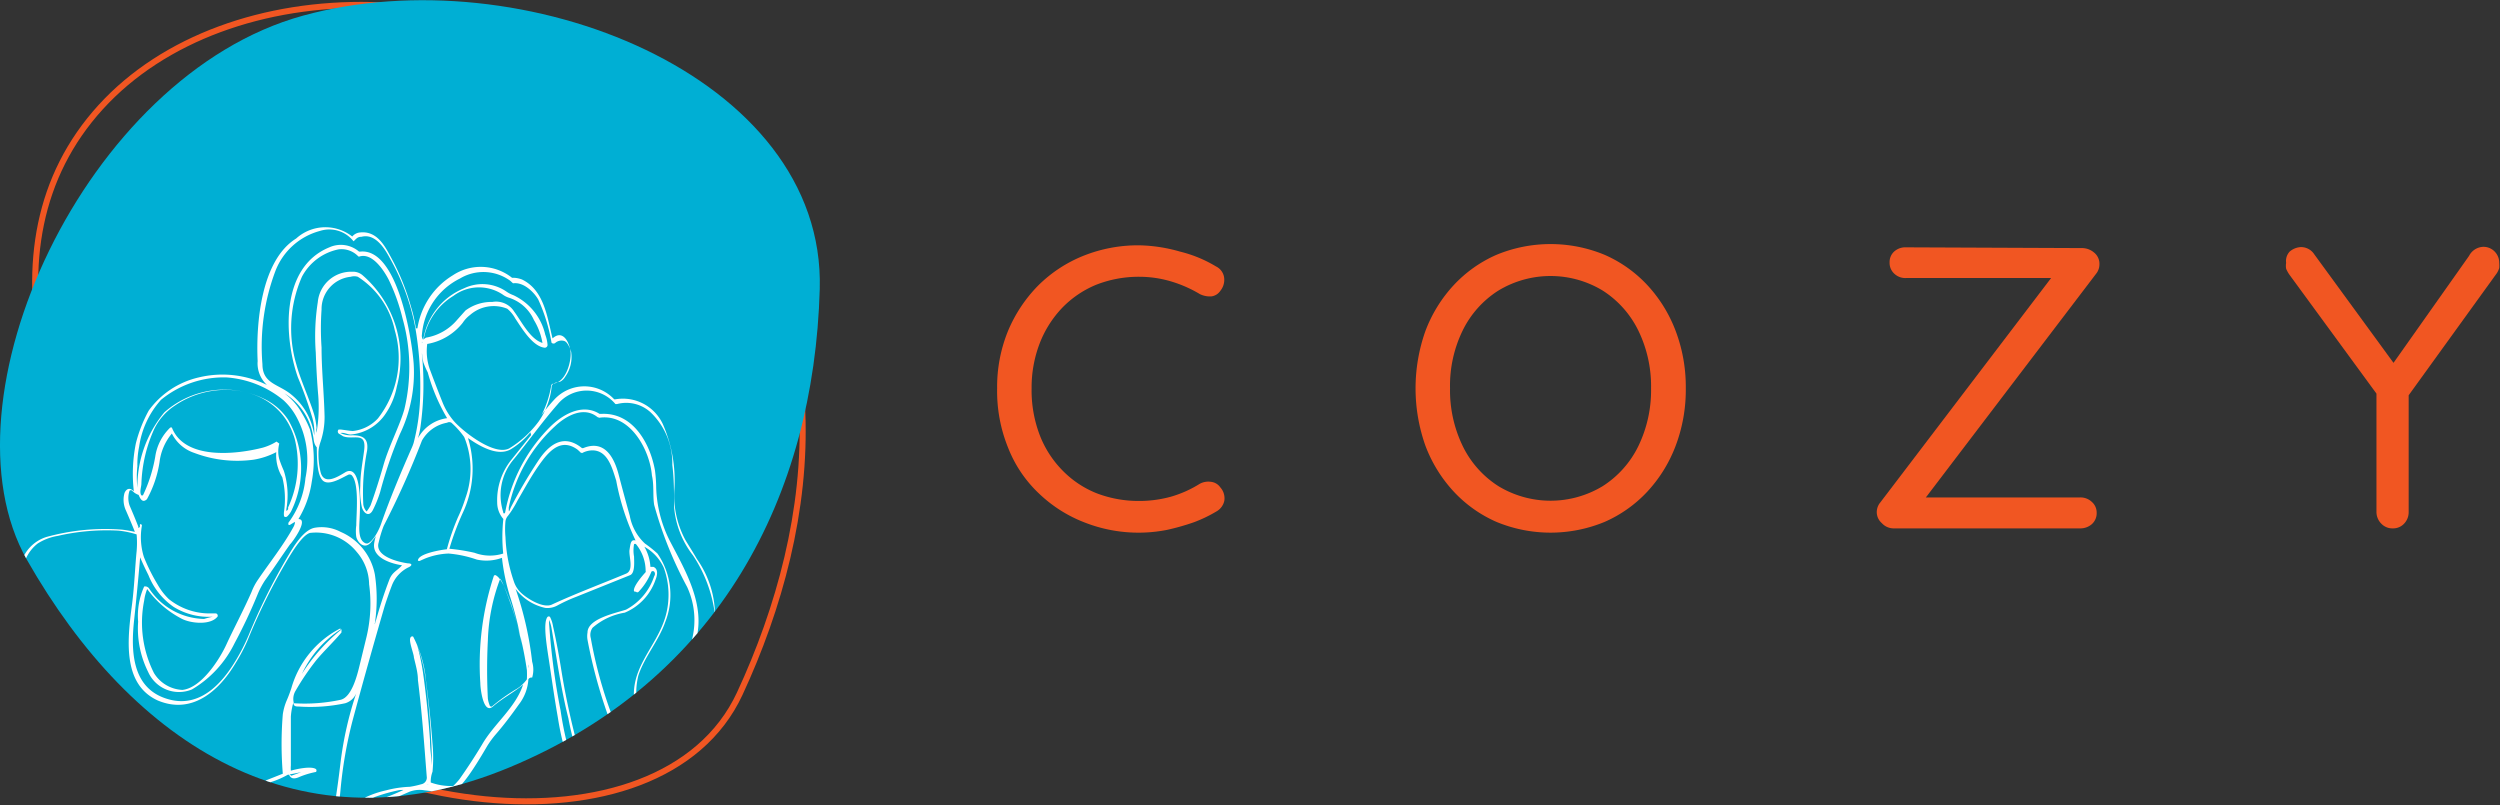 <svg id="Calque_1" data-name="Calque 1" xmlns="http://www.w3.org/2000/svg" xmlns:xlink="http://www.w3.org/1999/xlink" viewBox="0 0 99.36 32"><rect x="0" y="0" width="99.36" height="32" fill="#333333" stroke="none"/><defs><style>.cls-1,.cls-2{fill:none;}.cls-2{stroke:#f15622;stroke-miterlimit:10;stroke-width:0.24px;}.cls-3{fill:#00afd4;}.cls-4{clip-path:url(#clip-path);}.cls-5{fill:#fff;}.cls-6{fill:#f15622;}</style><clipPath id="clip-path"><path class="cls-1" d="M32.58,11.49c-.23,8.23-4,15.53-12.31,19s-15-.87-19.2-8.24C-2.52,15.91,3.37,3,12.05.62S32.82,3,32.58,11.49Z"/></clipPath></defs><title>Logo COZY</title><path class="cls-2" d="M26.9,5.23c6.82,6.64,5.64,15.58,2.5,22.34s-16.61,5-21.82-1.72C1.76,18.33-1,9.75,4,4.26S20.08-1.4,26.9,5.23Z"/><path class="cls-3" d="M32.58,11.49c-.23,8.23-4,15.53-12.31,19s-15-.87-19.2-8.24C-2.52,15.91,3.37,3,12.05.62S32.82,3,32.58,11.49Z"/><g class="cls-4"><path class="cls-5" d="M16.59,13.05A3,3,0,0,1,18,10.94a2,2,0,0,1,2.35.1l.05,0a1,1,0,0,1,.35.07c.88.43,1,1.5,1.21,2.34,0,0,0,0,0,0,.44-.4.71.24.72.6s-.19,1.14-.7,1.2a.09.09,0,0,0-.07.06,4,4,0,0,1-.39,1.19h0a7.05,7.05,0,0,1,.52-.63,1.62,1.62,0,0,1,2.37,0l.05,0a1.75,1.75,0,0,1,1.89,1,5.59,5.59,0,0,1,.45,2.64,3.72,3.72,0,0,0,.44,1.95c.15.25.31.5.46.76a3.93,3.93,0,0,1,.53,3.47c0,.07-.11.22-.24.47a0,0,0,0,0,0,.05,2.32,2.32,0,0,1,.33.53A30.74,30.74,0,0,1,29.9,31a6.41,6.41,0,0,1,.24,1.41,0,0,0,0,0,0,0H38a.1.1,0,0,1,.09,0l0,0a0,0,0,0,1,0,.05h-8s0,0,0,0a4.94,4.94,0,0,0-.14-1.14,29.81,29.81,0,0,0-1.53-4.5,2.82,2.82,0,0,0-.27-.48,0,0,0,0,0-.05,0h0c-.4.76-.76,1.32-.3,2.16a4.7,4.7,0,0,1,.8,1.89c0,.69-.39,1.34.12,2,0,0,0,.08,0,.1h0a0,0,0,0,1-.06,0,.84.84,0,0,0-.34-.31s0,0,0,0c0,.35-.33.11-.52.11H26a3.26,3.26,0,0,1-1.73-.44,2.27,2.27,0,0,1-1-1,11.47,11.47,0,0,1-.68-2.3c-.3-1.19-.47-2.43-.68-3.64a2.76,2.76,0,0,0-.08-.27s0,0,0,0a.89.89,0,0,0,0,.23,27.53,27.53,0,0,0,.45,3.37,13.11,13.11,0,0,0,.26,1.32c.11.45.53,2.21,0,2.47a.72.72,0,0,1-.36,0,25.42,25.42,0,0,1-3.37-.3L18,31.63a6.62,6.62,0,0,0-1.13-.22,1.15,1.15,0,0,0-.58.05c-.43.19-.87.37-1.3.54-.25.1-.66.24-.77,0a.11.11,0,0,1,0-.15,3.9,3.9,0,0,1,1.13-.44,4.27,4.27,0,0,1,.94-.14,3.63,3.63,0,0,0,.45-.1.27.27,0,0,0,.22-.31c-.1-1.28-.19-2.56-.35-3.83,0-.3-.09-.6-.16-.9,0-.14-.21-.64-.14-.78a.08.08,0,0,1,.11-.05.08.08,0,0,1,0,0,4.74,4.74,0,0,1,.52,1.85c.11.8.19,1.61.25,2.41a5.89,5.89,0,0,1,0,1.11,1.11,1.11,0,0,0-.07.43s0,0,0,0a2.39,2.39,0,0,0,.84.14l.05,0a2.63,2.63,0,0,0,.25-.27q.48-.68.9-1.38c.47-.82,1.33-1.46,1.63-2.38,0-.07,0-.08,0,0-.38.32-.82.54-1.2.87s-.5-.72-.5-.93a11.29,11.29,0,0,1,.54-4.27.07.07,0,0,1,.1,0h0c.24.15.43.75.54,1a12.89,12.89,0,0,1,.47,1.75h0s0,0,0,0a14.06,14.06,0,0,0-.46-1.89,8.22,8.22,0,0,1-.33-1.57s0,0,0,0a1.79,1.79,0,0,1-1,.07A4.61,4.61,0,0,0,17.83,22s0,0,0,0v0s0,0,0,0a2.78,2.78,0,0,0-.94.2l-.18.08a.09.09,0,0,1-.1,0v0c0-.28.94-.43,1.15-.45a0,0,0,0,0,0,0,9.07,9.07,0,0,1,.44-1.27,5.72,5.72,0,0,0,.3-.77,3.37,3.37,0,0,0-.05-2.42,3.37,3.37,0,0,0-.51-.57.17.17,0,0,0-.17,0,1.44,1.44,0,0,0-1,.71,34.35,34.35,0,0,1-1.52,3.39,4.6,4.6,0,0,0-.2.66c-.17.56.81.78,1.16.83.18,0,.19.09,0,.17a1.35,1.35,0,0,0-.62.67c-.12.31-.22.6-.3.85-.39,1.34-.82,2.86-1.27,4.53a17.17,17.17,0,0,0-.49,2.82,4.67,4.67,0,0,1-.15.84.91.91,0,0,1-.75.73,7,7,0,0,1-1.68.11c-1.23,0-2.43-.24-3.66-.31H6.94l-1.36.08a2.72,2.72,0,0,1-2.24-1c-.17-.2-.55-.78-.21-.92,0,0,0,0,0,0h0c-.11-.23-.31-.79,0-.89a.4.4,0,0,1,.29.05s0,0,0,0a1.87,1.87,0,0,1,0-.7c0-.25.35-.42.53-.19,0,0,0,0,0,0s.06-.11.1-.15a.32.32,0,0,1,.49,0c.54.54.87.88,1.65.84a.08.08,0,0,0,.07-.08s1.52.84,1.85,1a2.79,2.79,0,0,0,2.5.16l.63-.25s0,0,0,0a14.32,14.32,0,0,1,0-2.36,2.22,2.22,0,0,1,.15-.54c.08-.18.14-.35.19-.5a3.86,3.86,0,0,1,1.88-2.34.08.08,0,0,1,.11,0s0,0,0,0a.11.11,0,0,1,0,.07.21.21,0,0,1,0,.06c-.32.38-.72.76-1,1.1a9.89,9.89,0,0,0-.82,1.21.63.63,0,0,0-.07.5,0,0,0,0,0,0,0,6.83,6.83,0,0,0,1.87-.14c.43-.12.64-.94.75-1.4l.27-1.11a5.71,5.71,0,0,0,.1-2.08,2,2,0,0,0-.49-1.28,2.08,2.08,0,0,0-1.86-.76c-.31.09-.72.78-.89,1.06a24,24,0,0,0-1.59,3.21,7,7,0,0,1-.48.91c-.66,1.11-1.73,2.05-3.09,1.48C4.82,27.18,5.08,25.31,5.25,24c.09-.7.12-1.5.18-2.09a3.89,3.89,0,0,0,0-.67l0,0a3.56,3.56,0,0,0-.72-.15,8.66,8.66,0,0,0-2.42.21,2.09,2.09,0,0,0-.79.3,1.59,1.59,0,0,0-.6,1.08.58.58,0,0,0,0,.28,14.62,14.62,0,0,1,.5,1.9c.06.29.11.55.14.79a4,4,0,0,1,0,1.5c0,.06-.06.08-.13.07l0,0a4.87,4.87,0,0,1-.26-1.08C1,25.33.87,24.58.76,23.83a3.8,3.8,0,0,1,0-.89.62.62,0,0,0,0-.25c-.45-.9-1.25-.08-1.59.36a6.92,6.92,0,0,0-.84,1.43c-.31.66-.64,1.45-1,2.35a.33.33,0,0,0,.1.43.07.07,0,0,0,.06,0,.87.87,0,0,1,.55,0c1,.28,2.07.62,3.27,1a.1.1,0,0,1,.07.11v0a.08.08,0,0,1-.08.06h0c-.51-.11-1-.22-1.42-.34-.61-.16-1.17-.28-1.75-.41a2.66,2.66,0,0,1-.62-.23.07.07,0,0,0-.1,0,2.52,2.52,0,0,0-.37.73,7.36,7.36,0,0,0-.4,2.83,1.5,1.5,0,0,0,.28.77.05.05,0,0,1,0,.07h0l-3.56,0a0,0,0,0,1,0,0v0a0,0,0,0,1,0,0h3.4a1.8,1.8,0,0,1-.17-.51A7.08,7.08,0,0,1-3,27.93a1.67,1.67,0,0,1,.33-.54s0,0,0,0a.43.43,0,0,1-.15-.5c.11-.34.33-.9.66-1.7a11.78,11.78,0,0,1,1.1-2c.36-.54,1.26-1.51,1.85-.57,0,0,0,0,0,0a1.52,1.52,0,0,1,1.06-1.28,8.79,8.79,0,0,1,3-.29,4.54,4.54,0,0,1,.51.09,0,0,0,0,0,0,0h0c-.11-.29-.23-.56-.35-.84a1,1,0,0,1-.06-.71c.08-.18.22-.22.37-.06s0,0,0,0a6.11,6.11,0,0,1,.08-1.91,5.5,5.5,0,0,1,.51-1.3A3.38,3.38,0,0,1,7.9,15a4,4,0,0,1,2.71.3h0a0,0,0,0,0,0,0h0a1.17,1.17,0,0,1-.37-.95c-.07-1.48.13-4,1.53-4.87A1.73,1.73,0,0,1,14,9.4s0,0,0,0a.45.45,0,0,1,.3-.16c.61-.07.93.41,1.18.88a9.3,9.3,0,0,1,.86,2.09,6,6,0,0,1,.19.84ZM14.05,9.59s0,0,0,0a1.22,1.22,0,0,0-1.34-.41,2.62,2.62,0,0,0-1.76,1.58,8.52,8.52,0,0,0-.52,3.71c0,.8.66.79,1.17,1.23a2.53,2.53,0,0,1,.89,1.61l0,0s0,0,0,0a2.1,2.1,0,0,0-.1-.78A15.64,15.64,0,0,0,11.84,15c-.56-1.59-.71-4.37,1.25-5.17a1.11,1.11,0,0,1,1.18.17h.05c1.49-.15,2.05,3.48,2.12,4.44a5.62,5.62,0,0,1-.55,2.82,17.37,17.37,0,0,0-.78,2.29,4.51,4.51,0,0,1-.29.72c-.16.31-.38.11-.44-.12a3,3,0,0,1-.06-.84c0-.47.09-.93.15-1.39.11-.8-.42-.42-.83-.58l-.18-.11a.11.11,0,0,1,0-.16s0,0,.06,0,.33.05.5.06a1.58,1.58,0,0,0,1-.5,3.91,3.91,0,0,0,.67-3.5A3.32,3.32,0,0,0,14.22,11a.49.49,0,0,0-.28,0,1.29,1.29,0,0,0-1.16,1.3,10.84,10.84,0,0,0,0,1.51c0,.91.1,1.83.12,2.75a3.08,3.08,0,0,1-.16,1,1.48,1.48,0,0,0-.08.36,3.07,3.07,0,0,0,.08.84c.14.55.7.18,1,0,.67-.34.57,1.52.55,1.9s-.05.84.26.94h.06c.23-.09.46-.55.54-.79.35-1,.77-2,1.21-3a1.8,1.8,0,0,0,.08-.21,8.2,8.2,0,0,0,.26-1.9,13.69,13.69,0,0,0-.2-2.71,9.06,9.06,0,0,0-1-2.72c-.21-.39-.58-1-1.13-.86C14.19,9.41,14.15,9.51,14.05,9.59Zm.19.6a.92.92,0,0,0-.78-.28A2.12,2.12,0,0,0,12,11a5.1,5.1,0,0,0-.22,3.49c.16.6.54,1.42.71,2a2.84,2.84,0,0,1,.09.52.5.5,0,0,0,0,.19s0,0,0,0a6,6,0,0,0,.07-1.46c-.05-.58-.08-1.15-.1-1.73a8.78,8.78,0,0,1,.08-2A1.33,1.33,0,0,1,14,10.8a.58.58,0,0,1,.4.13,4.37,4.37,0,0,1,1.37,4.44,2.84,2.84,0,0,1-.43,1.05,1.86,1.86,0,0,1-1.4.85c-.14,0-.25-.09-.41-.06s0,0,0,0a.94.94,0,0,0,.47.09c.45,0,.65.14.59.61a8.62,8.62,0,0,0-.15,2.15.55.55,0,0,0,.13.27s0,0,0,0a1.48,1.48,0,0,0,.16-.25q.25-.69.51-1.59c.2-.72.65-1.58.83-2.22A7.17,7.17,0,0,0,16,12.66a7.64,7.64,0,0,0-.55-1.54c-.19-.37-.66-1.1-1.18-.92Zm7.84,3.43a.11.11,0,0,1-.16,0l0,0a6.89,6.89,0,0,0-.53-1.72c-.17-.29-.58-.7-1-.64,0,0,0,0,0,0l-.11-.1a1.81,1.81,0,0,0-2-.09,2.73,2.73,0,0,0-1.51,2.22.28.28,0,0,0,.05.22h0v0a2.65,2.65,0,0,1,1.62-2.05,1.68,1.68,0,0,1,1.69.13,1.15,1.15,0,0,0,.27.14,2.3,2.3,0,0,1,1.27,1.57,1.38,1.38,0,0,1,.09.39.11.11,0,0,1-.11.13h0c-.49-.05-.92-.79-1.17-1.16a1.32,1.32,0,0,0-.32-.39,1.43,1.43,0,0,0-1.48.25,1.27,1.27,0,0,0-.29.31,2.29,2.29,0,0,1-1.41.84,0,0,0,0,0,0,0,2.18,2.18,0,0,0,.1,1c.25.67.42,1.1.5,1.3a2.64,2.64,0,0,0,.48.79c.36.4,1.59,1.37,2.18,1.06a4.11,4.11,0,0,0,1.17-1.07,2.93,2.93,0,0,0,.51-1.33c0-.21.17-.21.34-.25a.48.48,0,0,0,.2-.19,1.36,1.36,0,0,0,.24-1c-.05-.14-.14-.39-.28-.43S22.15,13.56,22.08,13.62Zm-5.15-.2h0a2.08,2.08,0,0,0,1.24-.71l.33-.37A1.74,1.74,0,0,1,19.57,12a.85.85,0,0,1,.87.39c.29.39.63,1.09,1.12,1.24,0,0,0,0,0,0h0a2.58,2.58,0,0,0-.34-.91,1.63,1.63,0,0,0-1-.89.85.85,0,0,1-.25-.13,1.7,1.7,0,0,0-1.95.06,2.53,2.53,0,0,0-1.18,1.72Zm-.1,1a2.62,2.62,0,0,1-.06-.78.05.05,0,0,0,0-.06h0s0,0,0,0,0,.33,0,.51a12,12,0,0,1-.05,2.81,2.87,2.87,0,0,1-.11.52s0,0,0,0h0s0,0,0,0a1.55,1.55,0,0,1,1.16-.8s0,0,0,0A7.47,7.47,0,0,1,17,14.8,2.91,2.91,0,0,1,16.83,14.41ZM5.58,20.83a.06.06,0,0,1,.06.06h0a2.63,2.63,0,0,0,.08,1.25,7.52,7.52,0,0,0,.55,1.1,2.45,2.45,0,0,0,.44.57,2.58,2.58,0,0,0,1.57.57l.29,0a.08.08,0,0,1,.08.07.07.07,0,0,1,0,.05c-.27.36-1.07.28-1.43.09a3.9,3.9,0,0,1-1.37-1.18,0,0,0,0,0,0,0h0a1.83,1.83,0,0,0-.12.46,4.45,4.45,0,0,0,.39,2.88,1.4,1.4,0,0,0,1.13.67C8,27.34,8.72,26.22,9,25.61s.69-1.38,1-2.09a2.27,2.27,0,0,1,.26-.49c.47-.69,1-1.35,1.4-2.08a.52.52,0,0,0,.06-.16s0-.05,0-.05h0l-.18.11a.06.06,0,0,1-.08,0,0,0,0,0,1,0-.07A3.51,3.51,0,0,0,12.14,19a3.57,3.57,0,0,0-.38-2.47,2.53,2.53,0,0,0-.49-.62A4,4,0,0,0,9,15a3.93,3.93,0,0,0-2.6.89,3.54,3.54,0,0,0-.87,1.86,3.58,3.58,0,0,0-.07.78,4.1,4.1,0,0,0,0,.86s0,0,0,0a0,0,0,0,0,0,0,4.64,4.64,0,0,1,1.07-3,3.59,3.59,0,0,1,3.92-.56,2.38,2.38,0,0,1,1,.85,3.87,3.87,0,0,1,.15,3.58.81.81,0,0,1-.18.26.09.09,0,0,1-.13,0s0,0,0,0a.64.64,0,0,1,0-.2,3.56,3.56,0,0,0-.07-1.35,1.68,1.68,0,0,1-.24-1,.08.08,0,0,1,0,0h0s0,0,0,0a3,3,0,0,1-.9.3A4.83,4.83,0,0,1,7.72,18a1.54,1.54,0,0,1-.89-.77l0,0h0a2.19,2.19,0,0,0-.49,1.14,4.42,4.42,0,0,1-.5,1.47c-.17.16-.26,0-.33-.17s0,0,0,0a.65.65,0,0,1-.26-.17.08.08,0,0,0-.1,0,.05.05,0,0,0,0,0,.91.91,0,0,0,0,.59c.12.28.24.56.35.85,0,.06,0,.06.06,0l0-.09a.05.05,0,0,1,0,0Zm21.28,9.4a.1.1,0,0,1,0,.05h-.05a3.13,3.13,0,0,1-1.55-2.11c-.36-1.56.82-2.38,1.19-3.67a3.15,3.15,0,0,0-.07-1.94,1.82,1.82,0,0,0-.77-.83s0,0,0,0a1.81,1.81,0,0,1,.24.8,0,0,0,0,0,0,0l.12,0h0c.21.09.15.35.08.52a2.18,2.18,0,0,1-1.22,1.3,2.58,2.58,0,0,0-1.28.6.49.49,0,0,0-.07.41,17.45,17.45,0,0,0,1.16,3.86,1.59,1.59,0,0,0,.26.47,3.94,3.94,0,0,1,.52.57,4.14,4.14,0,0,1,.3.76,1.38,1.38,0,0,0,.59.7,2.48,2.48,0,0,0,1.4.21c.06,0,.13,0,.2,0s0,0,0,0l-.17-.47a.26.26,0,0,1,0-.15c0-.18,0-.37.08-.56a2.73,2.73,0,0,0-.59-1.63,2.17,2.17,0,0,1-.21-1.72c.09-.29.43-1.45.9-1.29,0,0,0,0,.05,0a2.67,2.67,0,0,0,.44-1.72,5.48,5.48,0,0,0-.87-2.32,3.61,3.61,0,0,1-.75-1.93c0-.56,0-1.11-.07-1.66a2.8,2.8,0,0,0-.86-2.09,1.43,1.43,0,0,0-1.34-.33,0,0,0,0,1-.06,0,1.49,1.49,0,0,0-2.29,0c-.63.72-1.17,1.48-1.74,2.18A2.2,2.2,0,0,0,20,20.35c0,.08.07.07.08,0A6.44,6.44,0,0,1,21.83,17c.48-.49,1.29-1,2-.55l.06,0c1.26-.07,1.95,1.17,2.14,2.24a5.5,5.5,0,0,1,.05.7,5,5,0,0,0,.58,2.18c.58,1.11,1.39,2.49,1,3.86a8,8,0,0,1-1,2,2.08,2.08,0,0,0,.21,2.69S26.87,30.21,26.86,30.23ZM11.1,17.63a.05.05,0,0,1,0,0,1.19,1.19,0,0,0,0,.62,4.87,4.87,0,0,0,.18.46,3.17,3.17,0,0,1,.1,1.53c0,.08,0,.09.07,0a.25.25,0,0,0,0-.07,4.12,4.12,0,0,0,.26-2.74c-.61-2.11-3.17-2.41-4.76-1.31a2.33,2.33,0,0,0-.82.93,5.71,5.71,0,0,0-.51,2.16c0,.15-.09.35,0,.48a0,0,0,0,0,.06,0s0,0,0,0a5.89,5.89,0,0,0,.49-1.54,2,2,0,0,1,.6-1.16,0,0,0,0,1,.06,0h0c.51,1.31,2.58,1.07,3.62.8a2.17,2.17,0,0,0,.54-.24ZM16,22.47h0c-.43-.06-1.21-.29-1.13-.87a1.91,1.91,0,0,1,.07-.3c0-.07,0-.08,0,0a2.47,2.47,0,0,1-.21.27c-.25.27-.51,0-.57-.23a1.64,1.64,0,0,1,0-.46c0-.45.13-1.68-.19-2a.14.14,0,0,0-.15,0c-.25.12-.77.45-1,.21s-.22-.91-.23-1.26a.13.13,0,0,0,0-.05c-.13-.16-.11-.28-.15-.47a2.44,2.44,0,0,0-1.14-1.68h0s0,0,0,0a2.47,2.47,0,0,1,.68.76,4.38,4.38,0,0,1,.34.68,4.85,4.85,0,0,1,.07,2.08,3.93,3.93,0,0,1-.53,1.48s0,0,0,0h0c.43,0-.26.95-.33,1-.34.48-.68,1-1,1.44a3.38,3.38,0,0,0-.27.5,20.44,20.44,0,0,1-.94,2A4.34,4.34,0,0,1,7.63,27.4a1.34,1.34,0,0,1-1.74-.69,3.86,3.86,0,0,1-.4-2,2.84,2.84,0,0,1,.24-1.4s0,0,0,0a.19.19,0,0,1,.19.07A2.69,2.69,0,0,0,8.11,24.6a3.58,3.58,0,0,1,.35-.09h0a2.64,2.64,0,0,1-1.56-.39,2.78,2.78,0,0,1-1-1.26c-.12-.24-.23-.47-.33-.71,0-.05,0-.05,0,0-.07.83-.15,1.66-.24,2.5-.13,1.22-.1,2.73,1.36,3.14,1.22.35,2.1-.57,2.68-1.54a7.72,7.72,0,0,0,.51-1,24.71,24.71,0,0,1,1.53-3.09c.23-.39.65-1.13,1.13-1.19a1.62,1.62,0,0,1,1,.17,2.31,2.31,0,0,1,1.36,1.7,6.52,6.52,0,0,1,0,1.92.07.07,0,0,0,0,.05s0,0,0,0a1,1,0,0,1,.05-.18c.15-.53.32-1.06.52-1.58.12-.33.34-.37.53-.61Zm7.75-5.89c-.54-.44-1.23-.07-1.68.35a6.06,6.06,0,0,0-1.85,3.24c0,.2,0,.2.08,0a19.94,19.94,0,0,1,1.08-1.84c.41-.63,1-1.13,1.75-.52a0,0,0,0,0,.05,0c.85-.35,1.23.37,1.41,1.06.14.54.29,1.09.44,1.63a2,2,0,0,0,.6,1.1,4.87,4.87,0,0,1,.5.4,2.9,2.9,0,0,1,.31,2.72c-.26.75-.82,1.37-1.07,2.13a2.92,2.92,0,0,0,1.05,3h0a0,0,0,0,0,0,0h0a2.25,2.25,0,0,1,.1-2.52l.59-1a3.14,3.14,0,0,0,.2-3A15.52,15.52,0,0,1,26,20.07c-.06-.35,0-.79-.09-1.17-.08-1-.85-2.46-2.07-2.3A.07.07,0,0,1,23.77,16.58Zm-2.67.6h0a3.07,3.07,0,0,1-.77.67c-.53.32-1.28-.14-1.71-.44,0,0-.05,0,0,0a4.13,4.13,0,0,1-.22,3,11,11,0,0,0-.52,1.4.05.05,0,0,0,0,0h0a7.48,7.48,0,0,1,1,.16A1.74,1.74,0,0,0,20,22s0,0,0,0a6.57,6.57,0,0,1,0-1.33.08.08,0,0,0,0-.05,1,1,0,0,1-.24-.65,2.56,2.56,0,0,1,.55-1.68l.8-1a0,0,0,0,0,0,0Zm2,.81a1.66,1.66,0,0,0-.14-.13c-.57-.4-1-.06-1.38.44s-.68,1.06-1,1.61a3.79,3.79,0,0,1-.37.59.41.41,0,0,0-.1.21,3.32,3.32,0,0,0,0,.64,6.11,6.11,0,0,0,.33,1.75,1.08,1.08,0,0,0,.31.48c.24.22.88.62,1.22.44,1-.46,2-.83,2.93-1.22.33-.13.1-.7.14-.95s.05-.42.24-.37c0,0,0,0,0,0a9.62,9.62,0,0,1-.77-2.38c-.15-.46-.32-1.18-.92-1.2a.87.87,0,0,0-.44.11A.06.06,0,0,1,23.12,18ZM25.2,23.5c-.06-.17.34-.63.46-.76a.11.11,0,0,0,0-.06,1.69,1.69,0,0,0-.38-1.05.06.06,0,0,0-.08,0l0,0a1.34,1.34,0,0,0,0,.49c0,.17.05.66-.16.74l-2.14.86a6.39,6.39,0,0,0-.74.34.81.81,0,0,1-.49.1,2,2,0,0,1-1.18-.76l0,0s0,0,0,0h0a13.37,13.37,0,0,1,.66,2.9,1.1,1.1,0,0,1,0,.63A.14.14,0,0,0,21,27a1.81,1.81,0,0,1-.38,1c-.29.41-.59.81-.92,1.19a3.72,3.72,0,0,0-.33.45c-.19.32-1,1.74-1.35,1.78-.14,0-.14,0,0,.08s.46.14.68.18A22.74,22.74,0,0,0,22.4,32c.59,0,.1-2,0-2.38s-.17-.73-.23-1.11c-.12-.68-.22-1.37-.32-2.05s-.29-1.69-.09-1.94a.07.07,0,0,1,.1,0,0,0,0,0,1,0,0,1.23,1.23,0,0,1,.12.37c.14.62.25,1.24.35,1.87a29.35,29.35,0,0,0,.79,3.46,2.39,2.39,0,0,0,.55,1,3.1,3.1,0,0,0,2,.89,12.84,12.84,0,0,1,2.32.1s0,0,0,0v-.09a0,0,0,0,0,0,0,1.42,1.42,0,0,0-.44-.05A1.76,1.76,0,0,1,26,31.71a1.65,1.65,0,0,1-.43-.6,2.42,2.42,0,0,0-.38-.88,3.74,3.74,0,0,1-.48-.49,7,7,0,0,1-.53-1.26,19.91,19.91,0,0,1-.83-3.05.86.86,0,0,1,0-.29c0-.55,1.11-.77,1.53-.91A2.32,2.32,0,0,0,26,22.9a.15.15,0,0,0,0-.18h0a.08.08,0,0,0-.11,0v0a2.48,2.48,0,0,1-.51.8.07.07,0,0,1-.1,0S25.2,23.51,25.2,23.5ZM20,23.23a1.2,1.2,0,0,0-.12-.23s0,0,0,0a7.52,7.52,0,0,0-.49,2.45,22.42,22.42,0,0,0,0,2.32,1.11,1.11,0,0,0,.07.26.07.07,0,0,0,.09.05l0,0a7.31,7.31,0,0,1,1-.71,1.42,1.42,0,0,0,.39-.37.08.08,0,0,0,0,0,3.26,3.26,0,0,0,0-.37A13.94,13.94,0,0,0,20,23.23ZM.89,23.15c0-.07,0-.07-.05,0a.91.91,0,0,0,0,.33q.24,1.79.6,3.45c0,.14,0,.13.05,0A12.34,12.34,0,0,0,.89,23.15ZM13.56,25v0s0,0,0,0A4.27,4.27,0,0,0,12,26.78h0s0,0,0,0a7.23,7.23,0,0,1,1.53-1.73S13.57,25.05,13.56,25Zm3.37,2.09a6.38,6.38,0,0,0-.35-1.45h0s0,0,0,0a8.79,8.79,0,0,1,.23,1.08c.12.83.21,1.73.28,2.7,0,.33.05.65.08,1h0s0,0,0,0h0A29.17,29.17,0,0,0,16.93,27.13Zm10.47,1a2.55,2.55,0,0,1,.52-1.85s0,0,0,0h0c-.34,0-.66,1-.73,1.29a2.49,2.49,0,0,0,.55,2.11,2,2,0,0,1,.21,1.45,1.34,1.34,0,0,0,.18.91.07.07,0,0,0,.05,0,.31.31,0,0,1,.12,0s0,0,0,0a2.44,2.44,0,0,1,0-.81,3,3,0,0,0,0-1.23C28.11,29.37,27.54,28.84,27.4,28.14ZM21,26.41a.88.88,0,0,0,0,.14m0,0a.33.33,0,0,0,0-.14c0-.07,0-.07,0,0ZM-.14,27.94l-.31-.11L-2,27.37a.88.88,0,0,0-.39,0s0,0,0,0a5.56,5.56,0,0,0,.82.25c.49.11,1,.22,1.5.35,0,0,0,0,0,0h0ZM5,30.66a.16.16,0,0,1-.16,0A1.51,1.51,0,0,1,4,29.42a.4.4,0,0,0-.18-.3.12.12,0,0,0-.14.05,1,1,0,0,0,0,.76,1.25,1.25,0,0,0,.2.4,6.85,6.85,0,0,0,.59.72,1.26,1.26,0,0,1,.15.2q.15.22-.12.15a1.72,1.72,0,0,1-.82-1.06c-.05-.15-.27-.32-.43-.24s0,.63.11.79l0,0a.22.22,0,0,1,.1.09,2.25,2.25,0,0,0,.81.69,1,1,0,0,1,.21.2c.06.12-.08.23-.19.19a2,2,0,0,1-.77-.52A3.74,3.74,0,0,1,3.21,31a0,0,0,0,0,0,0h0v0a.14.14,0,0,0,0,.11A2.58,2.58,0,0,0,4,32.25a2.23,2.23,0,0,0,1.29.48c.31,0,.81,0,1.21-.06a15.82,15.82,0,0,1,2.91.19,16.6,16.6,0,0,0,2.72.07c.71,0,1.06-.26,1.18-1,.08-.48.15-1,.23-1.67a14,14,0,0,1,.62-2.71.05.05,0,0,0,0,0h0a.69.69,0,0,1-.44.4,6.63,6.63,0,0,1-1.85.13c-.1,0-.21,0-.21-.16s0,0,0,0h0a2.63,2.63,0,0,0-.1.56c0,.65,0,1.29,0,1.94a1.23,1.23,0,0,0,0,.21s0,0,0,0c.2-.06.82-.2,1-.06a.09.09,0,0,1,0,.11s0,0,0,0a3.38,3.38,0,0,0-.64.19c-.17.08-.35.12-.43-.08a0,0,0,0,0-.05,0h0a3.49,3.49,0,0,1-2.68.32c-.3-.1-.68-.2-.81-.52S5.67,28.83,5.53,29a.11.11,0,0,0,0,.15h0c.3.12.6,0,.82.34s.06.38-.18.39a1.94,1.94,0,0,1-1.62-.8c-.1-.11-.27-.23-.39-.05a.37.37,0,0,0-.06.38A2.52,2.52,0,0,0,5,30.56a.05.05,0,0,1,0,.08A0,0,0,0,1,5,30.66Zm6.58.17s0,0,0,0l.39-.14a0,0,0,0,0,0,0v0h0l-.46.09s0,0,0,0h0Zm-7.24.34s0-.09-.12-.18S4,30.84,4,30.85s0,.1.12.19S4.32,31.19,4.33,31.17Zm12.7,0a.2.2,0,0,0-.08,0s0,0,0,0l.1,0s0,0,0,0v0S17.06,31.21,17,31.21ZM4.33,32l0-.07s0,0,0,0h0a5.63,5.63,0,0,0-.81-.53h0l0,0a6.31,6.31,0,0,0,.76.59h0Zm11.77-.6h0a1.62,1.62,0,0,0-.22,0,6.73,6.73,0,0,0-1.48.48s0,0,0,.07.09.05.17,0a10.5,10.5,0,0,0,1.5-.57Zm1.59,0s.1,0,.16,0,0,0,0,0Z"/></g><path class="cls-6" d="M48.33,10.59a.58.58,0,0,1,.32.43.69.69,0,0,1-.15.54.5.5,0,0,1-.36.22.91.91,0,0,1-.45-.09,5,5,0,0,0-1.13-.5A4.43,4.43,0,0,0,45.29,11a4.63,4.63,0,0,0-1.73.32,4,4,0,0,0-1.35.92,4.28,4.28,0,0,0-.89,1.41A4.9,4.9,0,0,0,41,15.43a5,5,0,0,0,.33,1.88,4.11,4.11,0,0,0,.92,1.41,3.92,3.92,0,0,0,1.35.89,4.66,4.66,0,0,0,1.69.3,4.71,4.71,0,0,0,1.25-.17,4.51,4.51,0,0,0,1.14-.51.71.71,0,0,1,.45-.08.52.52,0,0,1,.37.22.65.65,0,0,1,.16.53.64.64,0,0,1-.32.43,5.39,5.39,0,0,1-.9.43,9.22,9.22,0,0,1-1.06.3,5.86,5.86,0,0,1-3.26-.29,5.44,5.44,0,0,1-1.81-1.14,5,5,0,0,1-1.23-1.8,6,6,0,0,1-.45-2.4,5.88,5.88,0,0,1,.43-2.27,5.71,5.71,0,0,1,1.19-1.8,5.39,5.39,0,0,1,1.8-1.19,5.84,5.84,0,0,1,2.24-.42A6.24,6.24,0,0,1,46.9,10,5.11,5.11,0,0,1,48.33,10.59Z"/><path class="cls-6" d="M67,15.43a6.28,6.28,0,0,1-.4,2.28,5.56,5.56,0,0,1-1.12,1.82,5.13,5.13,0,0,1-1.7,1.21,5.62,5.62,0,0,1-4.31,0,5.13,5.13,0,0,1-1.7-1.21,5.56,5.56,0,0,1-1.12-1.82,6.83,6.83,0,0,1,0-4.55,5.56,5.56,0,0,1,1.12-1.82,5.13,5.13,0,0,1,1.7-1.21,5.62,5.62,0,0,1,4.31,0,5.13,5.13,0,0,1,1.7,1.21,5.56,5.56,0,0,1,1.12,1.82A6.27,6.27,0,0,1,67,15.43Zm-1.38,0a5.05,5.05,0,0,0-.51-2.3,3.93,3.93,0,0,0-1.41-1.58,4,4,0,0,0-4.15,0,3.91,3.91,0,0,0-1.41,1.57,5,5,0,0,0-.51,2.31,5.09,5.09,0,0,0,.51,2.31,3.93,3.93,0,0,0,1.41,1.58,4,4,0,0,0,4.15,0,3.93,3.93,0,0,0,1.41-1.58A5.09,5.09,0,0,0,65.62,15.43Z"/><path class="cls-6" d="M82.74,9.86a.74.74,0,0,1,.49.18.57.57,0,0,1,.21.46.6.6,0,0,1-.14.39l-6.85,9-.1-.12h6.33a.65.65,0,0,1,.46.18.56.56,0,0,1,.19.43.58.58,0,0,1-.19.45.69.69,0,0,1-.46.17H75.27a.63.63,0,0,1-.48-.21.58.58,0,0,1-.2-.43.6.6,0,0,1,.14-.39l6.85-9,.11.08H75.75a.63.63,0,0,1-.46-.17.58.58,0,0,1-.19-.45.56.56,0,0,1,.19-.44.66.66,0,0,1,.46-.16Z"/><path class="cls-6" d="M98.69,9.81a.62.62,0,0,1,.46.19.64.64,0,0,1,.18.45,1.23,1.23,0,0,1,0,.2.88.88,0,0,1-.09.2L95.52,16l.21-.78v5.13a.65.65,0,0,1-.18.46.59.59,0,0,1-.44.19.61.61,0,0,1-.47-.19.66.66,0,0,1-.19-.46v-5l.1.43L91,10.93a1.28,1.28,0,0,1-.14-.25.68.68,0,0,1,0-.23A.55.55,0,0,1,91,10a.74.74,0,0,1,.45-.18.63.63,0,0,1,.53.29l3.3,4.52-.3,0,3.15-4.46A.66.66,0,0,1,98.69,9.81Z"/></svg>